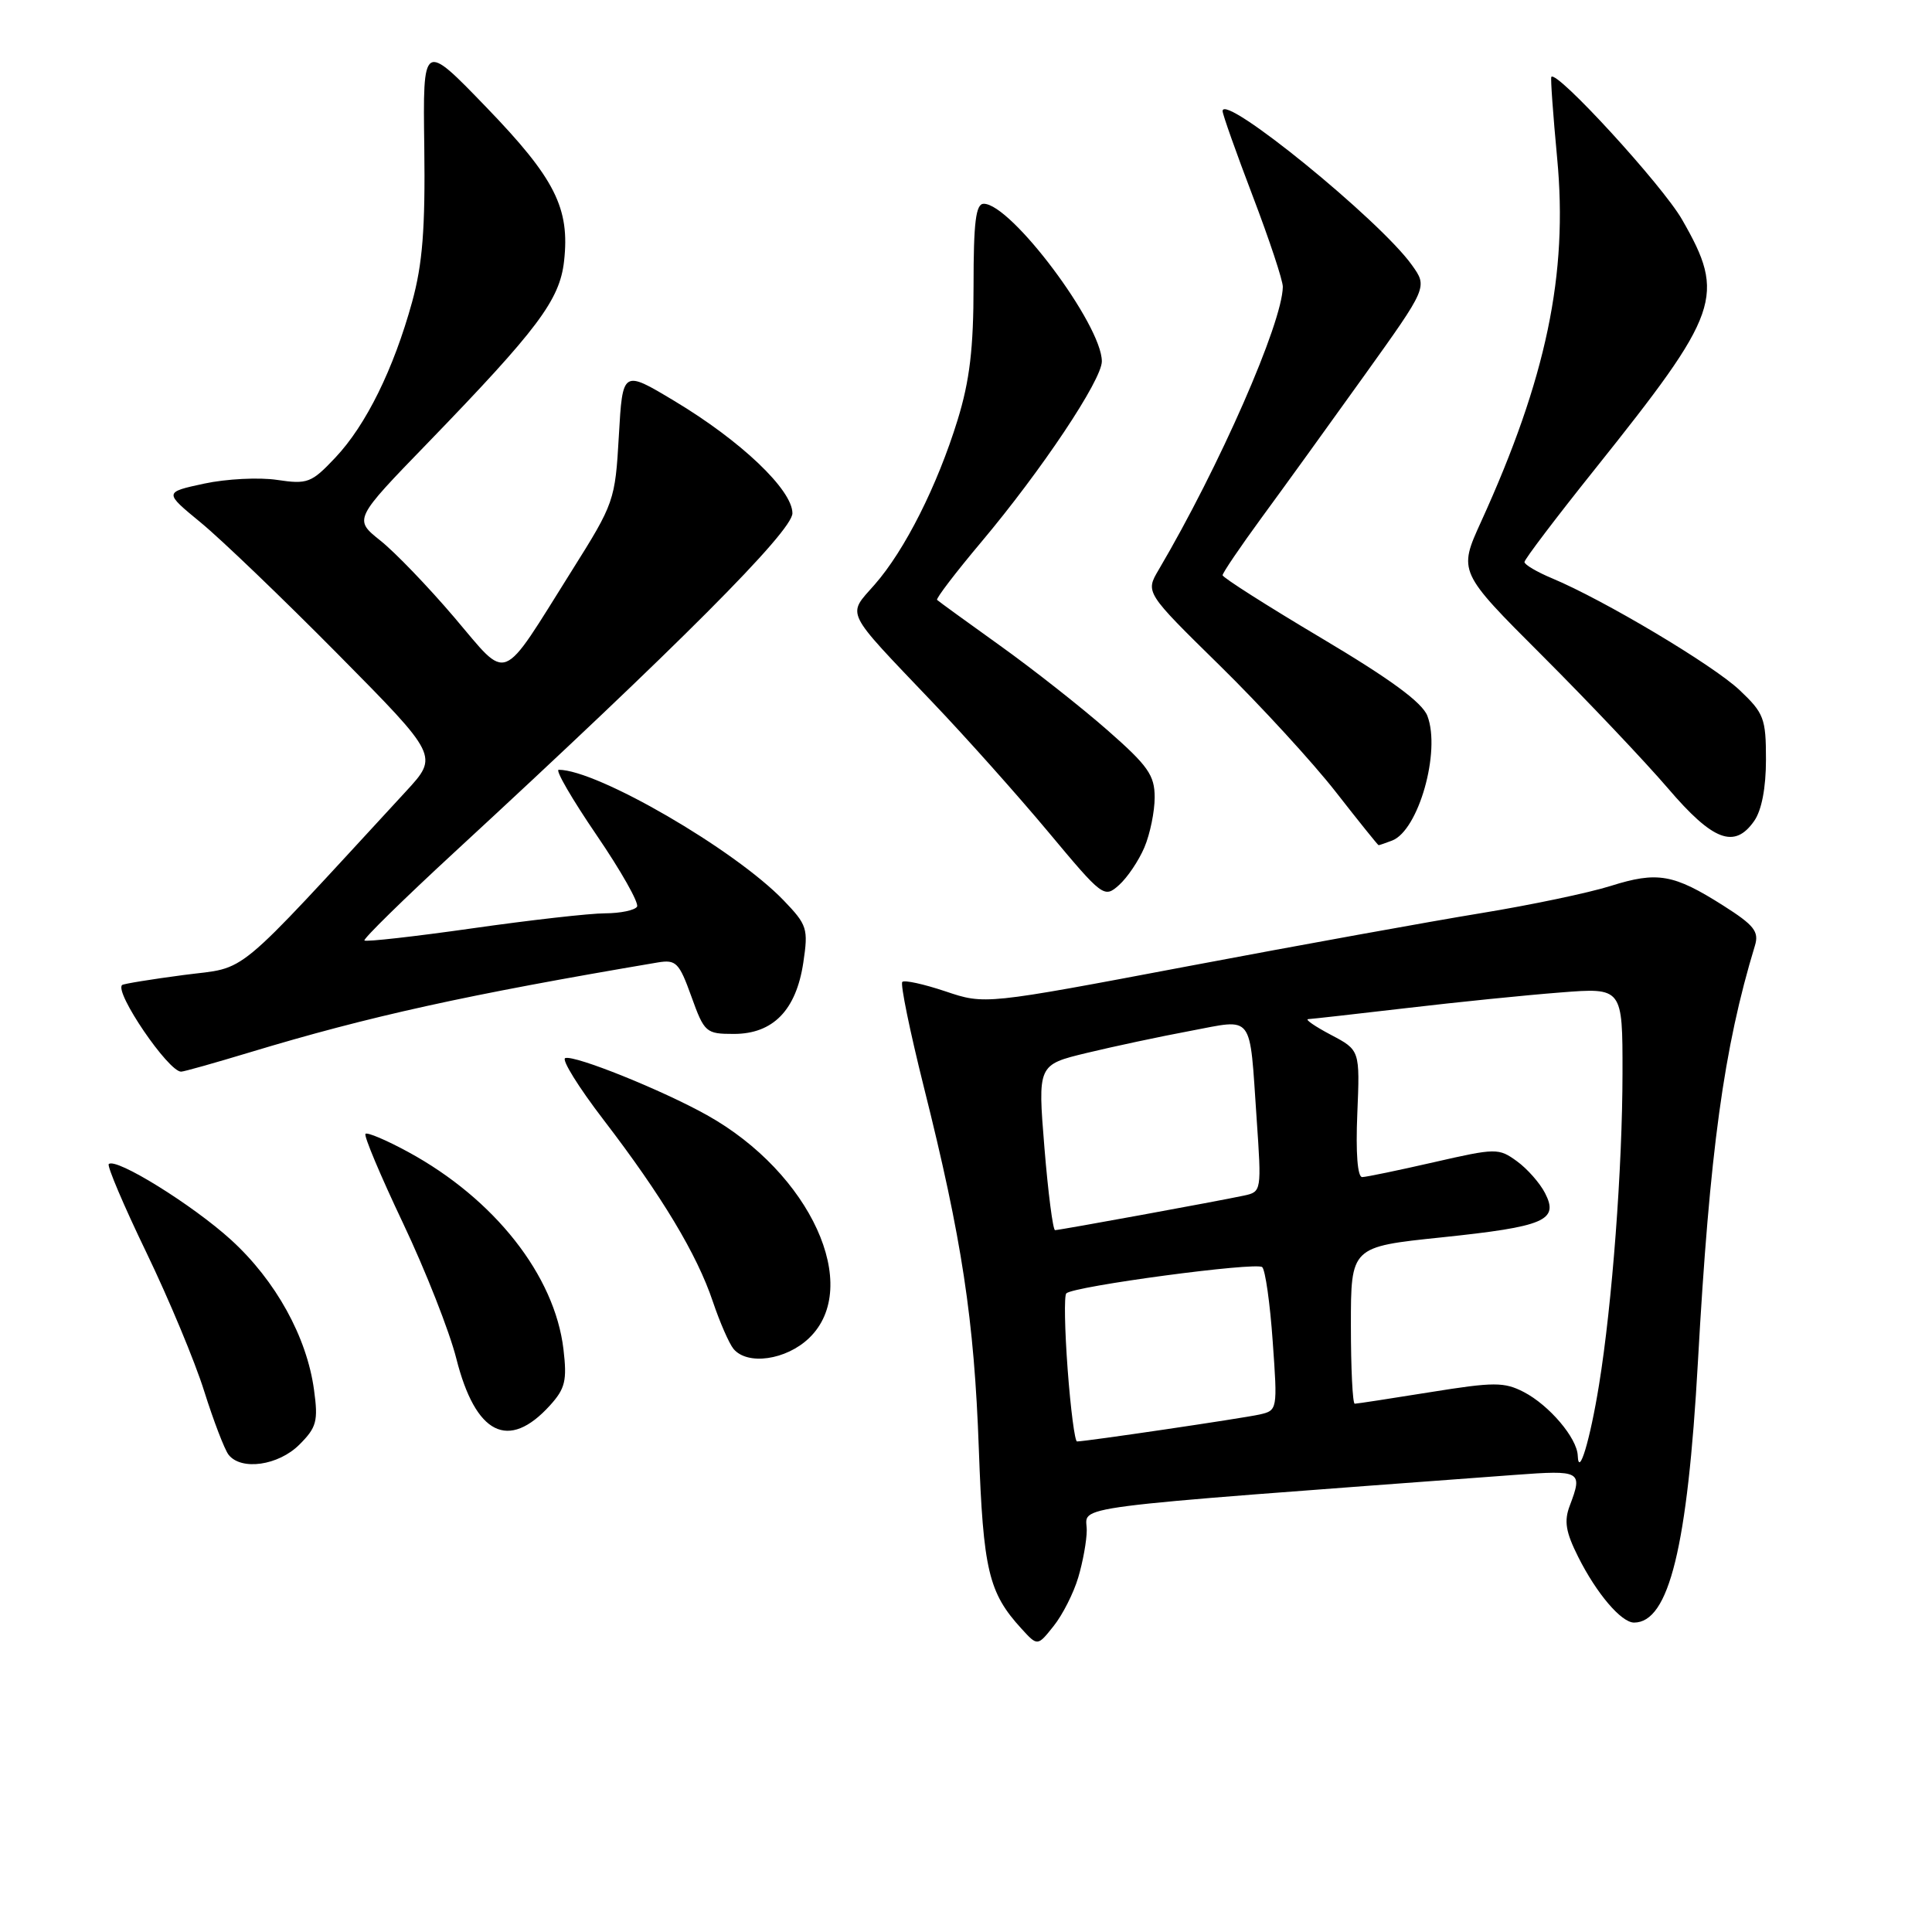 <?xml version="1.0" encoding="UTF-8" standalone="no"?>
<!DOCTYPE svg PUBLIC "-//W3C//DTD SVG 1.1//EN" "http://www.w3.org/Graphics/SVG/1.1/DTD/svg11.dtd" >
<svg xmlns="http://www.w3.org/2000/svg" xmlns:xlink="http://www.w3.org/1999/xlink" version="1.1" viewBox="0 0 256 256">
 <g >
 <path fill="currentColor"
d=" M 142.87 209.03 C 143.49 206.96 144.00 204.13 144.00 202.75 C 144.00 199.42 139.69 199.98 200.75 195.43 C 209.50 194.78 209.74 194.92 208.01 199.49 C 207.22 201.55 207.46 202.99 209.12 206.30 C 211.55 211.15 214.83 215.00 216.52 215.00 C 221.15 215.00 223.61 204.96 224.98 180.50 C 226.54 152.53 228.41 138.86 232.54 125.29 C 233.10 123.44 232.43 122.59 228.35 120.00 C 221.76 115.82 219.62 115.44 213.43 117.39 C 210.52 118.31 202.78 119.93 196.23 121.00 C 189.69 122.07 172.22 125.23 157.41 128.03 C 130.50 133.12 130.50 133.12 125.28 131.36 C 122.41 130.40 119.83 129.83 119.56 130.11 C 119.28 130.39 120.57 136.66 122.42 144.06 C 127.46 164.15 129.09 174.86 129.70 192.00 C 130.28 208.06 130.99 211.05 135.36 215.82 C 137.48 218.14 137.48 218.14 139.61 215.46 C 140.79 213.99 142.26 211.09 142.87 209.03 Z  M 39.67 191.42 C 41.95 189.14 42.18 188.31 41.61 184.17 C 40.66 177.15 36.53 169.69 30.64 164.31 C 25.54 159.66 15.33 153.33 14.41 154.25 C 14.17 154.50 16.40 159.76 19.39 165.95 C 22.37 172.13 25.83 180.41 27.06 184.35 C 28.30 188.28 29.75 192.06 30.28 192.75 C 31.94 194.90 36.89 194.20 39.67 191.42 Z  M 72.87 186.23 C 74.90 183.99 75.15 182.93 74.66 178.77 C 73.50 169.00 65.53 158.87 54.10 152.65 C 51.22 151.08 48.67 150.00 48.43 150.24 C 48.18 150.48 50.43 155.81 53.41 162.09 C 56.39 168.37 59.56 176.43 60.46 180.00 C 63.01 190.10 67.37 192.29 72.87 186.23 Z  M 107.20 177.31 C 114.30 170.51 107.41 155.43 93.68 147.76 C 87.74 144.44 76.17 139.78 74.90 140.20 C 74.37 140.38 76.66 144.06 79.98 148.39 C 87.70 158.46 92.36 166.21 94.46 172.48 C 95.38 175.21 96.61 178.02 97.19 178.73 C 99.03 180.95 104.16 180.22 107.20 177.31 Z  M 33.07 139.45 C 48.94 134.65 61.80 131.82 87.16 127.53 C 89.58 127.13 89.99 127.54 91.61 132.04 C 93.33 136.82 93.54 137.00 97.24 137.00 C 102.43 137.00 105.49 133.86 106.44 127.57 C 107.12 123.04 106.96 122.56 103.83 119.30 C 97.35 112.57 79.15 102.00 74.03 102.00 C 73.54 102.00 75.80 105.89 79.04 110.64 C 82.29 115.40 84.70 119.67 84.41 120.14 C 84.12 120.61 82.22 121.01 80.19 121.02 C 78.16 121.02 70.23 121.92 62.58 123.01 C 54.92 124.10 48.49 124.82 48.29 124.62 C 48.09 124.43 53.46 119.16 60.21 112.93 C 89.81 85.62 105.00 70.39 105.00 68.01 C 105.00 64.91 98.17 58.41 89.36 53.13 C 82.50 49.01 82.50 49.01 82.00 57.76 C 81.51 66.33 81.39 66.68 75.78 75.60 C 66.16 90.92 67.50 90.38 60.19 81.80 C 56.74 77.75 52.34 73.17 50.40 71.63 C 46.87 68.81 46.87 68.81 56.71 58.66 C 71.26 43.62 74.16 39.76 74.74 34.62 C 75.53 27.58 73.56 23.66 64.42 14.19 C 56.03 5.50 56.03 5.50 56.22 19.50 C 56.36 30.31 55.99 34.98 54.61 40.00 C 52.16 48.90 48.50 56.33 44.44 60.63 C 41.27 63.99 40.75 64.19 36.72 63.59 C 34.34 63.23 29.99 63.45 27.06 64.08 C 21.72 65.23 21.72 65.23 26.61 69.25 C 29.30 71.46 37.49 79.32 44.81 86.72 C 58.11 100.17 58.11 100.17 53.81 104.84 C 30.41 130.21 33.02 128.05 24.36 129.19 C 20.04 129.76 16.35 130.36 16.18 130.52 C 15.13 131.47 22.30 142.00 24.00 142.00 C 24.36 142.00 28.44 140.85 33.07 139.45 Z  M 151.64 112.28 C 152.39 110.51 153.00 107.53 153.00 105.65 C 153.00 102.72 152.12 101.47 146.75 96.76 C 143.31 93.74 136.90 88.69 132.50 85.54 C 128.10 82.39 124.35 79.67 124.17 79.49 C 123.99 79.32 126.62 75.87 130.01 71.84 C 138.03 62.30 146.00 50.35 146.00 47.88 C 146.00 43.04 133.98 27.00 130.35 27.00 C 129.30 27.00 129.00 29.40 129.00 37.89 C 129.00 46.16 128.49 50.44 126.89 55.64 C 124.20 64.36 119.89 72.92 115.89 77.47 C 112.23 81.64 111.74 80.64 123.51 93.00 C 127.97 97.67 134.91 105.45 138.94 110.28 C 146.11 118.87 146.31 119.03 148.27 117.28 C 149.37 116.30 150.89 114.05 151.64 112.28 Z  M 184.46 111.38 C 187.96 110.04 190.93 99.57 189.14 94.87 C 188.47 93.09 184.27 90.01 175.09 84.55 C 167.89 80.27 162.00 76.52 162.00 76.22 C 162.00 75.91 164.33 72.48 167.18 68.58 C 170.04 64.69 176.15 56.22 180.77 49.77 C 189.17 38.04 189.17 38.04 187.09 35.13 C 182.86 29.18 162.00 12.21 162.00 14.72 C 162.00 15.15 163.80 20.23 166.00 26.00 C 168.20 31.77 169.99 37.17 169.98 38.00 C 169.92 42.81 161.57 61.85 153.53 75.50 C 151.76 78.50 151.76 78.50 161.64 88.20 C 167.08 93.54 173.99 101.08 177.01 104.95 C 180.03 108.82 182.58 111.99 182.67 111.99 C 182.76 112.00 183.56 111.72 184.46 111.38 Z  M 232.44 108.78 C 233.43 107.37 234.00 104.38 234.00 100.65 C 234.00 95.18 233.73 94.49 230.49 91.43 C 226.97 88.11 212.52 79.50 205.66 76.63 C 203.65 75.79 202.00 74.82 202.00 74.47 C 202.00 74.12 206.20 68.58 211.33 62.17 C 227.97 41.34 228.71 39.25 222.88 29.09 C 220.27 24.54 206.25 9.24 205.56 10.19 C 205.44 10.36 205.79 15.20 206.33 20.95 C 207.79 36.33 204.90 50.14 196.25 69.13 C 193.23 75.76 193.23 75.76 204.37 86.89 C 210.49 93.01 217.97 100.91 221.00 104.44 C 226.98 111.44 229.83 112.52 232.44 108.78 Z  M 209.06 192.88 C 208.97 190.54 205.28 186.20 201.91 184.45 C 199.31 183.11 197.97 183.11 189.51 184.47 C 184.29 185.31 179.79 186.00 179.51 186.00 C 179.23 186.00 179.00 181.32 179.00 175.61 C 179.00 165.21 179.00 165.21 191.01 163.96 C 204.69 162.53 206.59 161.72 204.73 158.10 C 204.05 156.77 202.38 154.87 201.00 153.87 C 198.58 152.11 198.23 152.12 190.00 154.00 C 185.32 155.07 181.05 155.96 180.50 155.97 C 179.88 155.99 179.63 152.77 179.85 147.58 C 180.20 139.15 180.20 139.15 176.35 137.12 C 174.23 136.00 172.88 135.07 173.34 135.04 C 173.80 135.02 179.65 134.36 186.34 133.58 C 193.03 132.79 202.21 131.86 206.75 131.51 C 215.00 130.86 215.00 130.86 214.99 142.18 C 214.98 154.75 213.62 172.80 211.88 183.50 C 210.69 190.85 209.18 195.86 209.06 192.88 Z  M 141.47 181.46 C 141.08 176.21 140.99 171.67 141.29 171.38 C 142.23 170.43 166.48 167.19 167.25 167.90 C 167.66 168.28 168.29 172.71 168.64 177.74 C 169.29 186.81 169.27 186.89 166.90 187.43 C 164.66 187.93 143.88 191.00 142.71 191.00 C 142.42 191.00 141.86 186.71 141.47 181.46 Z  M 138.39 152.05 C 137.50 141.09 137.50 141.09 144.00 139.52 C 147.57 138.66 153.75 137.34 157.72 136.60 C 166.24 135.00 165.54 134.08 166.51 148.21 C 167.17 157.82 167.16 157.92 164.84 158.42 C 161.38 159.16 140.40 163.00 139.80 163.00 C 139.52 163.00 138.88 158.07 138.39 152.05 Z "/>
</g>
</svg>
